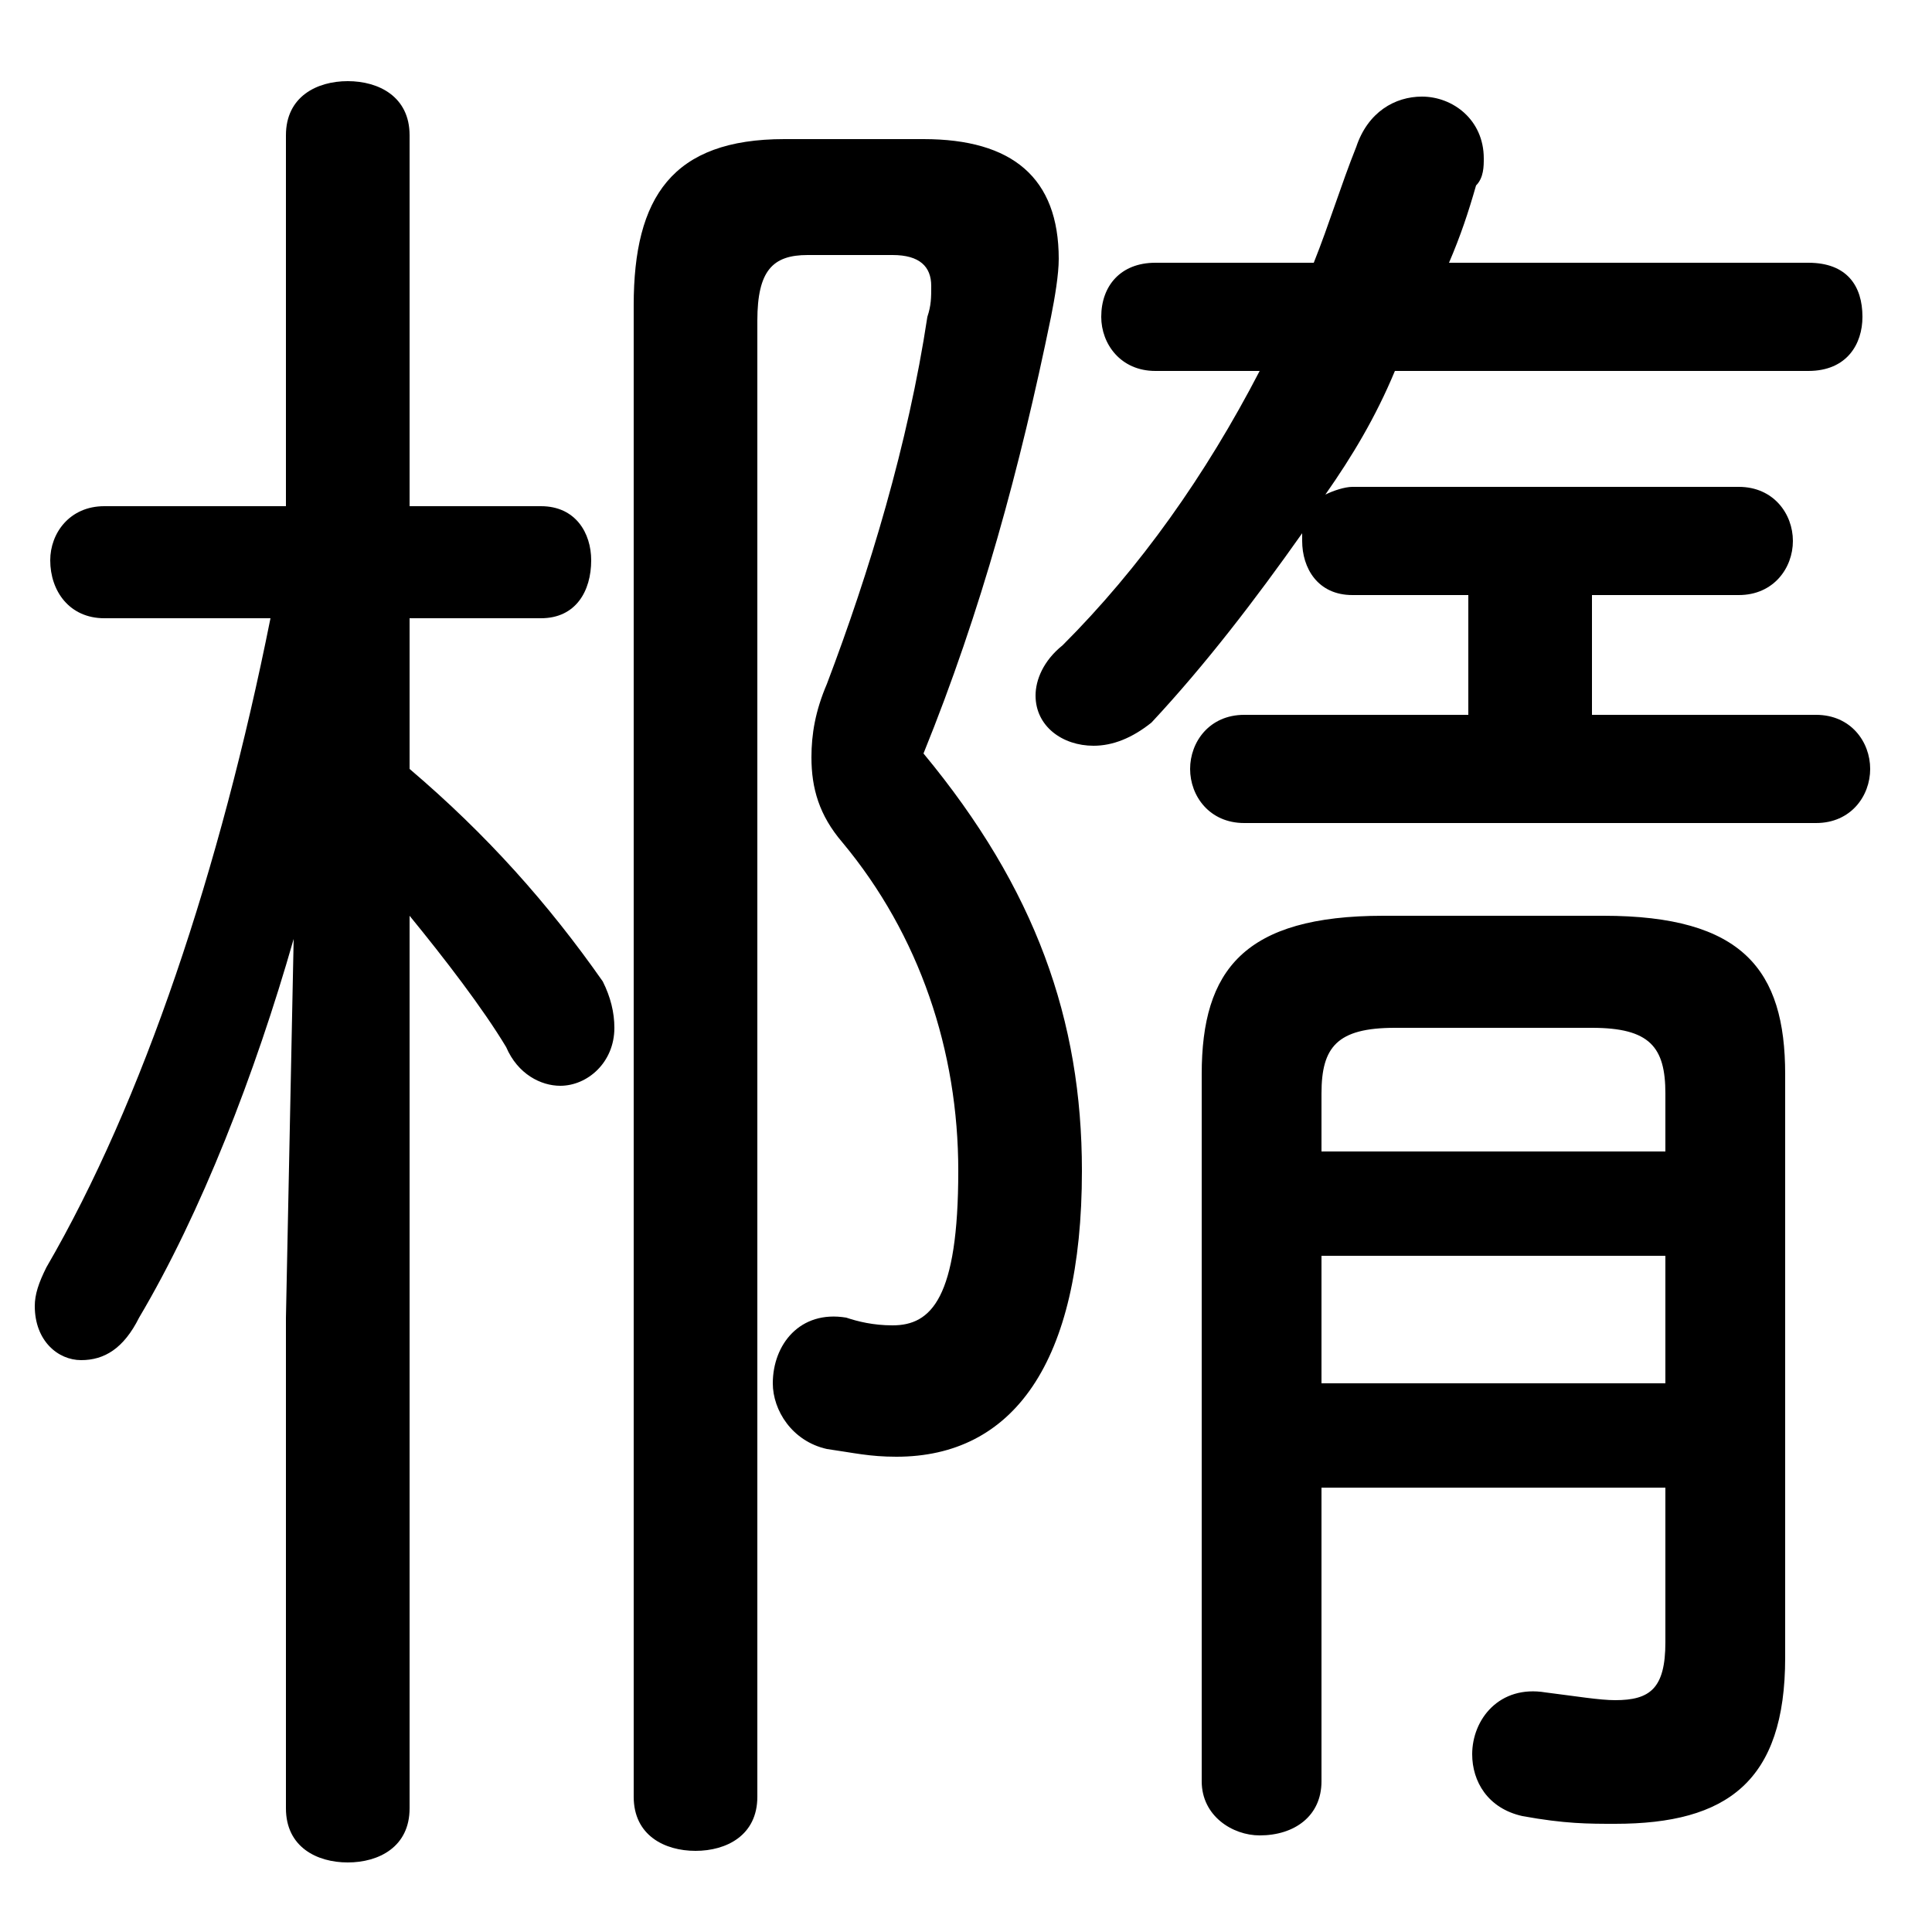 <svg xmlns="http://www.w3.org/2000/svg" viewBox="0 -44.0 50.0 50.0">
    <rect x="0" y="-44.0" width="50.0" height="50.0" fill="#808080" stroke="none"/>
    <g transform="scale(1, -1)">
        <!-- ボディの枠 -->
        <rect x="0" y="-6.0" width="50.0" height="50.0"
            stroke="white" fill="white"/>
        <!-- グリフ座標系の原点 -->
        <circle cx="0" cy="0" r="5" fill="white"/>
        <!-- グリフのアウトライン -->
        <g style="fill:black;stroke:#000000;stroke-width:0;stroke-linecap:round;stroke-linejoin:round;">
        <path d="M 38.0 28.6 L 38.0 25.5 L 32.2 25.5 C 31.3 25.5 30.8 24.8 30.8 24.1 C 30.8 23.4 31.3 22.7 32.2 22.7 L 47.0 22.7 C 47.9 22.7 48.4 23.4 48.4 24.1 C 48.4 24.8 47.9 25.5 47.0 25.5 L 41.2 25.5 L 41.2 28.6 L 45.0 28.6 C 45.9 28.6 46.4 29.3 46.4 30.0 C 46.4 30.7 45.9 31.4 45.0 31.4 L 35.0 31.4 C 34.8 31.4 34.5 31.3 34.3 31.2 C 35.0 32.2 35.6 33.2 36.1 34.4 L 46.8 34.4 C 47.8 34.4 48.2 35.1 48.2 35.8 C 48.2 36.6 47.8 37.2 46.8 37.2 L 37.5 37.2 C 37.8 37.9 38.0 38.5 38.2 39.2 C 38.4 39.4 38.4 39.7 38.4 39.9 C 38.4 40.9 37.6 41.5 36.8 41.5 C 36.1 41.5 35.4 41.1 35.1 40.2 C 34.7 39.2 34.4 38.2 34.0 37.2 L 29.9 37.2 C 29.0 37.2 28.5 36.6 28.5 35.8 C 28.5 35.1 29.0 34.4 29.9 34.4 L 32.6 34.4 C 31.2 31.7 29.5 29.3 27.5 27.3 C 27.0 26.9 26.8 26.4 26.8 26.0 C 26.8 25.2 27.5 24.7 28.3 24.7 C 28.8 24.7 29.3 24.9 29.8 25.3 C 31.2 26.8 32.5 28.5 33.7 30.2 C 33.7 30.2 33.7 30.1 33.7 30.0 C 33.7 29.3 34.1 28.6 35.0 28.6 Z M 7.0 28.0 C 5.7 21.5 3.7 15.5 1.2 11.2 C 1.0 10.8 0.9 10.5 0.9 10.2 C 0.9 9.3 1.5 8.8 2.1 8.8 C 2.7 8.8 3.2 9.1 3.6 9.9 C 5.2 12.6 6.6 16.2 7.6 19.7 L 7.4 9.9 L 7.4 -2.8 C 7.4 -3.8 8.2 -4.2 9.0 -4.2 C 9.8 -4.2 10.6 -3.8 10.6 -2.8 L 10.6 20.3 C 11.5 19.2 12.5 17.9 13.1 16.9 C 13.4 16.2 14.0 15.9 14.5 15.9 C 15.2 15.9 15.9 16.5 15.9 17.4 C 15.9 17.8 15.8 18.2 15.6 18.6 C 14.2 20.6 12.6 22.4 10.6 24.1 L 10.6 28.0 L 14.0 28.0 C 14.9 28.0 15.3 28.7 15.3 29.5 C 15.3 30.2 14.9 30.9 14.0 30.9 L 10.6 30.9 L 10.6 40.5 C 10.6 41.5 9.8 41.9 9.0 41.9 C 8.2 41.9 7.4 41.5 7.4 40.5 L 7.4 30.9 L 2.7 30.9 C 1.8 30.9 1.3 30.2 1.3 29.5 C 1.3 28.7 1.8 28.0 2.7 28.0 Z M 34.2 5.5 L 43.1 5.5 L 43.1 1.5 C 43.1 0.3 42.7 0.0 41.8 0.0 C 41.4 0.0 40.8 0.1 40.0 0.2 C 38.8 0.4 38.1 -0.5 38.1 -1.4 C 38.1 -2.1 38.5 -2.8 39.4 -3.0 C 40.5 -3.2 41.1 -3.2 41.8 -3.2 C 44.7 -3.2 46.2 -2.1 46.2 1.1 L 46.2 16.2 C 46.2 18.9 45.1 20.3 41.5 20.3 L 35.8 20.3 C 32.2 20.3 31.1 18.9 31.1 16.2 L 31.1 -2.1 C 31.1 -3.0 31.9 -3.5 32.6 -3.5 C 33.5 -3.5 34.2 -3.0 34.2 -2.1 Z M 34.2 8.2 L 34.2 11.5 L 43.1 11.5 L 43.1 8.2 Z M 34.2 14.2 L 34.2 15.7 C 34.2 16.9 34.6 17.4 36.1 17.4 L 41.2 17.4 C 42.7 17.4 43.1 16.9 43.1 15.7 L 43.1 14.2 Z M 20.3 40.4 C 17.4 40.4 16.4 38.9 16.4 36.1 L 16.4 -2.5 C 16.4 -3.5 17.2 -3.9 18.0 -3.9 C 18.8 -3.9 19.6 -3.5 19.6 -2.5 L 19.6 35.7 C 19.6 37.0 20.0 37.4 20.9 37.4 L 23.1 37.4 C 23.8 37.4 24.1 37.1 24.1 36.6 C 24.1 36.3 24.1 36.1 24.0 35.8 C 23.5 32.5 22.5 29.2 21.4 26.3 C 21.1 25.6 21.0 25.0 21.0 24.4 C 21.0 23.6 21.2 22.9 21.8 22.2 C 23.8 19.8 24.8 16.8 24.8 13.7 C 24.8 10.4 24.1 9.7 23.1 9.7 C 22.6 9.7 22.2 9.8 21.9 9.9 C 20.7 10.1 20.0 9.2 20.0 8.2 C 20.0 7.5 20.5 6.7 21.4 6.5 C 22.1 6.4 22.5 6.3 23.2 6.3 C 26.2 6.3 28.0 8.7 28.0 13.7 C 28.0 17.6 26.8 21.0 23.9 24.5 C 25.4 28.2 26.4 31.9 27.2 35.8 C 27.3 36.3 27.4 36.9 27.4 37.3 C 27.4 39.4 26.2 40.4 23.9 40.4 Z"/>
    </g>
    </g>
</svg>
